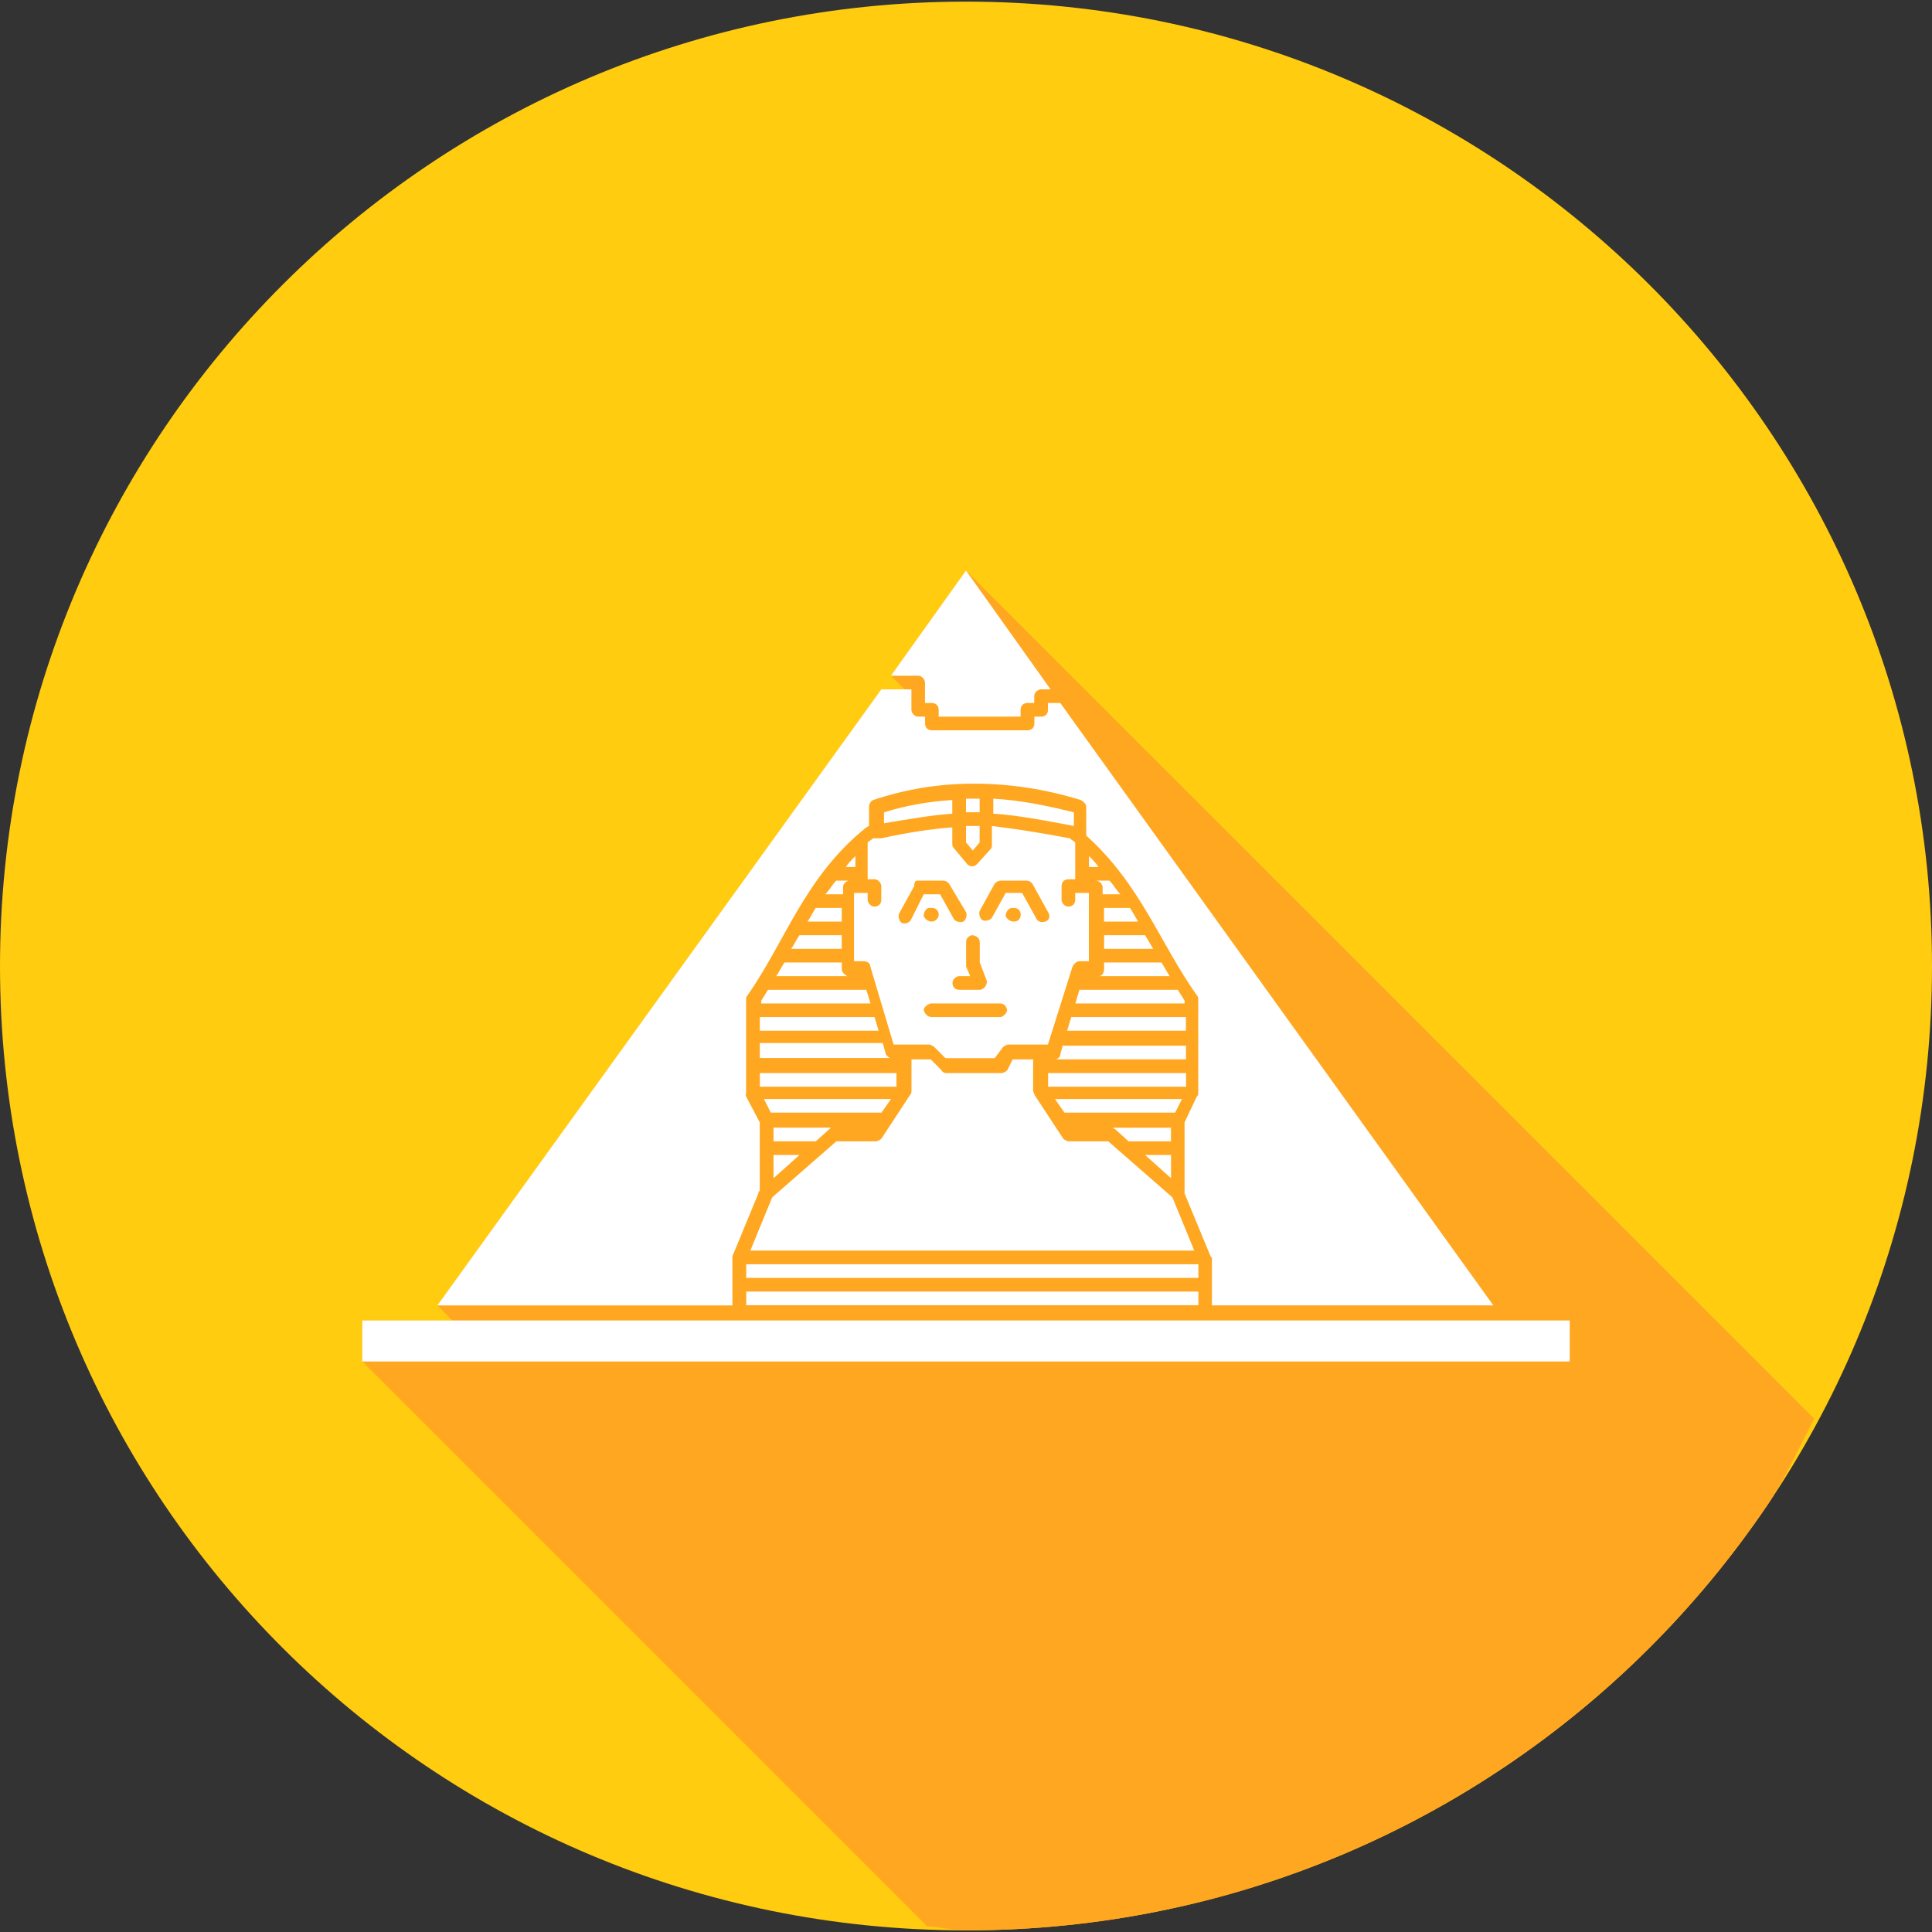 <svg xmlns="http://www.w3.org/2000/svg" id="Layer_1" width="32" height="32" version="1" viewBox="0 0 32 32"><rect x="0" y="0" width="32" height="32" fill="#333333" stroke="none"/><g id="g6213"><path id="path7" fill="#ffcc0f" d="M 32,16 C 32,24.836 24.836,31.973 16,31.973 7.164,31.973 0,24.836 0,16 0,7.191 7.164,0.027 16,0.027 24.836,0.027 32,7.191 32,16 l 0,0 z"/><path id="path3351" fill="#ffa720" d="M 15.359 31.908 C 15.577 31.917 15.781 31.973 16 31.973 C 17.104 31.973 18.183 31.863 19.225 31.65 C 20.266 31.438 21.271 31.124 22.229 30.721 C 23.186 30.317 24.094 29.824 24.945 29.25 C 25.797 28.676 26.589 28.023 27.312 27.301 C 28.036 26.579 28.692 25.787 29.268 24.938 C 29.572 24.487 29.79 23.98 30.049 23.498 L 16 9.451 L 14.756 11.191 L 14.982 11.418 L 14.598 11.418 L 7.244 21.623 L 7.492 21.871 L 6 21.871 L 6 22.549 L 15.359 31.908 z "/><path id="path9" fill="#fff" d="m 16,9.45 -1.244,1.742 0.452,0 c 0.068,0 0.113,0.068 0.113,0.113 l 0,0.339 0.113,0 c 0.068,0 0.113,0.045 0.113,0.113 l 0,0.113 1.357,0 0,-0.113 c 0,-0.068 0.045,-0.113 0.113,-0.113 l 0.113,0 0,-0.113 c 0,-0.068 0.068,-0.113 0.113,-0.113 l 0.158,0 L 16,9.45 l 0,0 z m -1.403,1.968 c 0,0 0,0 0,0 l 0,0 -7.353,10.204 4.887,0 0,-0.769 c 0,-0.023 0,-0.023 0,-0.045 l 0.43,-1.041 c 0,-0.023 0,-0.023 0.023,-0.045 l 0,-1.131 -0.226,-0.43 c 0,-0.023 -0.023,-0.023 0,-0.045 l 0,-1.561 c 0,-0.023 0,-0.045 0.023,-0.068 0.633,-0.905 0.95,-1.968 1.968,-2.783 0.023,0 0.023,-0.023 0.045,-0.023 l 0,-0.317 c 0,-0.045 0.023,-0.09 0.068,-0.113 0.543,-0.181 1.086,-0.271 1.674,-0.271 0.588,0 1.176,0.09 1.765,0.271 0.045,0.023 0.09,0.068 0.09,0.113 l 0,0.475 c 0.905,0.814 1.222,1.787 1.833,2.647 0.023,0.023 0.023,0.045 0.023,0.068 l 0,1.561 c 0,0.023 0,0.023 -0.023,0.045 l -0.204,0.43 0,1.131 c 0,0.023 0,0.023 0,0.045 l 0.43,1.041 c 0.023,0.023 0.023,0.023 0.023,0.045 l 0,0.769 4.661,0 -7.172,-9.977 -0.204,0 0,0.113 c 0,0.068 -0.045,0.113 -0.113,0.113 l -0.113,0 0,0.113 c 0,0.068 -0.045,0.113 -0.113,0.113 l -1.584,0 c -0.068,0 -0.113,-0.045 -0.113,-0.113 l 0,-0.113 -0.113,0 c -0.068,0 -0.113,-0.068 -0.113,-0.113 l 0,-0.339 -0.498,0 c 0,0 0,0 0,0 l 0,0 z m 1.561,1.81 c -0.045,0 -0.113,0 -0.158,0 l 0,0.226 0.226,0 0,-0.226 c -0.023,0 -0.045,0 -0.068,0 l 0,0 z m 0.294,0 0,0.249 c 0.385,0.023 0.86,0.113 1.335,0.204 l 0,-0.226 c -0.452,-0.113 -0.905,-0.204 -1.335,-0.226 l 0,0 z m -0.679,0.023 c -0.385,0.023 -0.769,0.09 -1.131,0.204 l 0,0.181 c 0.407,-0.068 0.792,-0.136 1.131,-0.158 l 0,-0.226 0,0 z M 16,13.681 l 0,0.271 0.113,0.136 0.113,-0.136 0,-0.271 0,0 -0.226,0 0,0 z m -0.226,0.023 c -0.339,0.023 -0.769,0.09 -1.176,0.181 0,0 0,0 -0.023,0 l -0.023,0 c -0.023,0 -0.045,0 -0.068,0 0,0 -0.023,0 -0.023,0 -0.023,0.023 -0.068,0.045 -0.09,0.068 l 0,0.611 0.113,0 c 0.068,0 0.113,0.068 0.113,0.113 l 0,0.226 c 0,0.068 -0.045,0.113 -0.113,0.113 -0.068,0 -0.113,-0.068 -0.113,-0.113 l 0,-0.113 -0.226,0 0,1.131 0.158,0 c 0.045,0 0.113,0.023 0.113,0.09 l 0.385,1.29 0.588,0 c 0.023,0 0.068,0.023 0.09,0.045 l 0.181,0.181 0.385,0 0.43,0 0.136,-0.181 c 0.023,-0.023 0.068,-0.045 0.09,-0.045 l 0.656,0 0.407,-1.29 c 0.023,-0.045 0.068,-0.09 0.113,-0.09 l 0.158,0 0,-1.131 -0.226,0 0,0.113 c 0,0.068 -0.045,0.113 -0.113,0.113 -0.068,0 -0.113,-0.068 -0.113,-0.113 l 0,-0.226 c 0,-0.068 0.045,-0.113 0.113,-0.113 l 0.113,0 0,-0.113 c 0,0 0,0 0,0 l 0,-0.498 c -0.023,-0.023 -0.068,-0.045 -0.09,-0.068 -0.475,-0.09 -0.905,-0.158 -1.29,-0.204 l 0,0.317 c 0,0.023 0,0.045 -0.023,0.068 l -0.226,0.249 c -0.045,0.045 -0.113,0.045 -0.158,0 l -0.226,-0.271 c -0.023,-0.023 -0.023,-0.045 -0.023,-0.068 l 0,-0.271 0,0 z m -1.606,0.475 c -0.068,0.068 -0.113,0.113 -0.158,0.181 l 0.158,0 0,-0.181 0,0 z m 3.869,0 0,0.181 0.158,0 c -0.045,-0.068 -0.09,-0.113 -0.158,-0.181 l 0,0 z m -4.186,0.407 c -0.068,0.068 -0.113,0.158 -0.181,0.226 l 0.294,0 0,-0.113 c 0,-0.045 0.023,-0.09 0.09,-0.113 0,0 0.023,0 0.023,0 l 0.113,0 0,0 -0.339,0 0,0 z m 1.335,0 c 0,0 0.023,0 0.023,0 l 0.407,0 c 0.045,0 0.09,0.023 0.113,0.068 l 0.271,0.452 c 0.023,0.045 0,0.136 -0.045,0.158 -0.045,0.023 -0.136,0 -0.158,-0.045 l -0.226,-0.407 -0.271,0 -0.204,0.407 c -0.023,0.068 -0.113,0.09 -0.158,0.068 -0.045,-0.023 -0.068,-0.113 -0.045,-0.158 l 0.249,-0.452 c 0,-0.068 0.023,-0.09 0.045,-0.09 l 0,0 z m 1.38,0 c 0,0 0,0 0,0 0.023,0 0.023,0 0.023,0 l 0.407,0 c 0.045,0 0.09,0.023 0.113,0.068 l 0.249,0.452 c 0.045,0.068 0.023,0.136 -0.045,0.158 -0.068,0.023 -0.136,0 -0.158,-0.068 l -0.226,-0.407 -0.271,0 -0.226,0.407 c -0.023,0.045 -0.113,0.068 -0.158,0.045 -0.045,-0.023 -0.068,-0.113 -0.045,-0.158 l 0.249,-0.452 c 0.023,-0.023 0.068,-0.045 0.09,-0.045 l 0,0 z m 1.471,0 0,0 0.113,0 c 0.068,0 0.113,0.068 0.113,0.113 l 0,0.113 0.294,0 c -0.068,-0.068 -0.113,-0.158 -0.181,-0.226 l -0.339,0 0,0 z m -4.525,0.452 c -0.045,0.068 -0.09,0.158 -0.136,0.226 l 0.566,0 0,-0.226 -0.43,0 0,0 z m 1.878,0 c 0.023,0 0.023,0 0,0 0.023,0 0.023,0 0.045,0 0.068,0 0.113,0.045 0.113,0.113 0,0.068 -0.068,0.113 -0.113,0.113 -0.068,0 -0.113,-0.045 -0.136,-0.09 0,-0.068 0.045,-0.136 0.09,-0.136 l 0,0 z m 1.38,0 c 0,0 0,0 0,0 0.023,0 0.023,0 0.023,0 0.068,0 0.113,0.045 0.113,0.113 0,0.068 -0.045,0.113 -0.113,0.113 -0.068,0 -0.113,-0.045 -0.136,-0.09 0,-0.068 0.045,-0.136 0.113,-0.136 l 0,0 z m 1.516,0 0,0.226 0.566,0 c -0.045,-0.068 -0.09,-0.158 -0.136,-0.226 l -0.43,0 0,0 z m -5.045,0.452 c -0.045,0.068 -0.09,0.158 -0.136,0.226 l 0.837,0 0,-0.226 -0.701,0 0,0 z m 2.851,0 c 0,0 0,0 0,0 0.068,0 0.136,0.045 0.136,0.113 l 0,0.339 0.113,0.294 c 0.023,0.068 -0.045,0.158 -0.113,0.158 l -0.339,0 c -0.068,0 -0.113,-0.045 -0.113,-0.113 0,-0.068 0.068,-0.113 0.113,-0.113 l 0.181,0 -0.068,-0.158 c 0,-0.023 0,-0.023 0,-0.045 l 0,-0.362 c 0,-0.045 0.023,-0.09 0.09,-0.113 l 0,0 z m 2.195,0 0,0.226 0.814,0 c -0.045,-0.068 -0.09,-0.158 -0.136,-0.226 l -0.679,0 0,0 z m -5.294,0.452 c -0.045,0.068 -0.09,0.158 -0.136,0.226 l 1.176,0 c -0.045,-0.023 -0.09,-0.068 -0.09,-0.113 l 0,-0.113 -0.95,0 0,0 z m 5.294,0 0,0.113 c 0,0.045 -0.023,0.113 -0.09,0.113 l 1.176,0 c -0.045,-0.068 -0.09,-0.158 -0.136,-0.226 l -0.95,0 0,0 z m -5.566,0.452 c -0.045,0.068 -0.068,0.113 -0.113,0.181 l 0,0.045 1.81,0 -0.068,-0.226 0,0 -1.629,0 0,0 z m 5.158,0 -0.068,0.226 1.81,0 0,-0.045 c -0.045,-0.068 -0.068,-0.113 -0.113,-0.181 l -1.629,0 0,0 z m -2.466,0.226 c 0,0 0,0 0,0 0.023,0 0.023,0 0.023,0 l 1.131,0 c 0.068,0 0.113,0.068 0.113,0.113 0,0.045 -0.068,0.113 -0.113,0.113 l -1.131,0 c -0.068,0 -0.113,-0.045 -0.136,-0.113 0,-0.045 0.045,-0.09 0.113,-0.113 l 0,0 z m -2.828,0.226 0,0.226 1.968,0 -0.068,-0.226 -1.9,0 0,0 z m 5.158,0 -0.068,0.226 1.968,0 0,-0.226 -1.9,0 0,0 z m -5.158,0.452 0,0.226 2.149,0 c -0.023,-0.023 -0.068,-0.045 -0.068,-0.09 l -0.045,-0.158 -2.036,0 0,0.023 z m 5.023,0 -0.045,0.158 c 0,0.045 -0.023,0.068 -0.068,0.09 l 2.149,0 0,-0.226 -2.036,0 0,-0.023 z m -2.511,0.249 0,0.52 c 0,0.023 0,0.045 -0.023,0.068 l -0.475,0.724 c -0.023,0.023 -0.068,0.045 -0.09,0.045 l -0.656,0 -1.063,0.928 -0.362,0.882 7.353,0 -0.362,-0.882 -1.063,-0.928 -0.656,0 c -0.023,0 -0.068,-0.023 -0.09,-0.045 l -0.475,-0.724 c 0,-0.023 -0.023,-0.045 -0.023,-0.068 l 0,-0.52 -0.339,0 -0.09,0.181 c -0.023,0.023 -0.068,0.045 -0.09,0.045 l -0.498,0 -0.43,0 c -0.023,0 -0.068,-0.023 -0.068,-0.045 l -0.181,-0.181 -0.317,0 0,0 z m -2.511,0.226 0,0.226 2.262,0 c 0,0 0,0 0,0 l 0,-0.226 -2.262,0 0,0 z m 4.774,0 0,0.226 2.285,0 0,-0.226 -2.285,0 0,0 z m -4.706,0.43 0.113,0.226 1.833,0 0.158,-0.226 -2.104,0 0,0 z m 4.819,0 0.158,0.226 1.833,0 0.113,-0.226 -2.104,0 0,0 z m -4.661,0.475 0,0.226 0.701,0 0.226,-0.204 c 0.023,-0.023 0.023,-0.023 0.045,-0.023 l -0.973,0 0,0 z m 5.611,0 c 0.023,0 0.023,0.023 0.045,0.023 l 0.226,0.204 0.701,0 0,-0.226 -0.973,0 0,0 z m -5.611,0.452 0,0.385 0.43,-0.385 -0.43,0 0,0 z m 6.154,0 0.43,0.385 0,-0.385 -0.43,0 0,0 z m -6.606,1.81 0,0.226 7.489,0 0,-0.226 -7.489,0 0,0 z m 0,0.452 0,0.226 7.489,0 0,-0.226 -7.489,0 0,0 z M 6,21.871 l 0,0.679 20,0 0,-0.679 -20,0 0,0 z"/></g></svg>